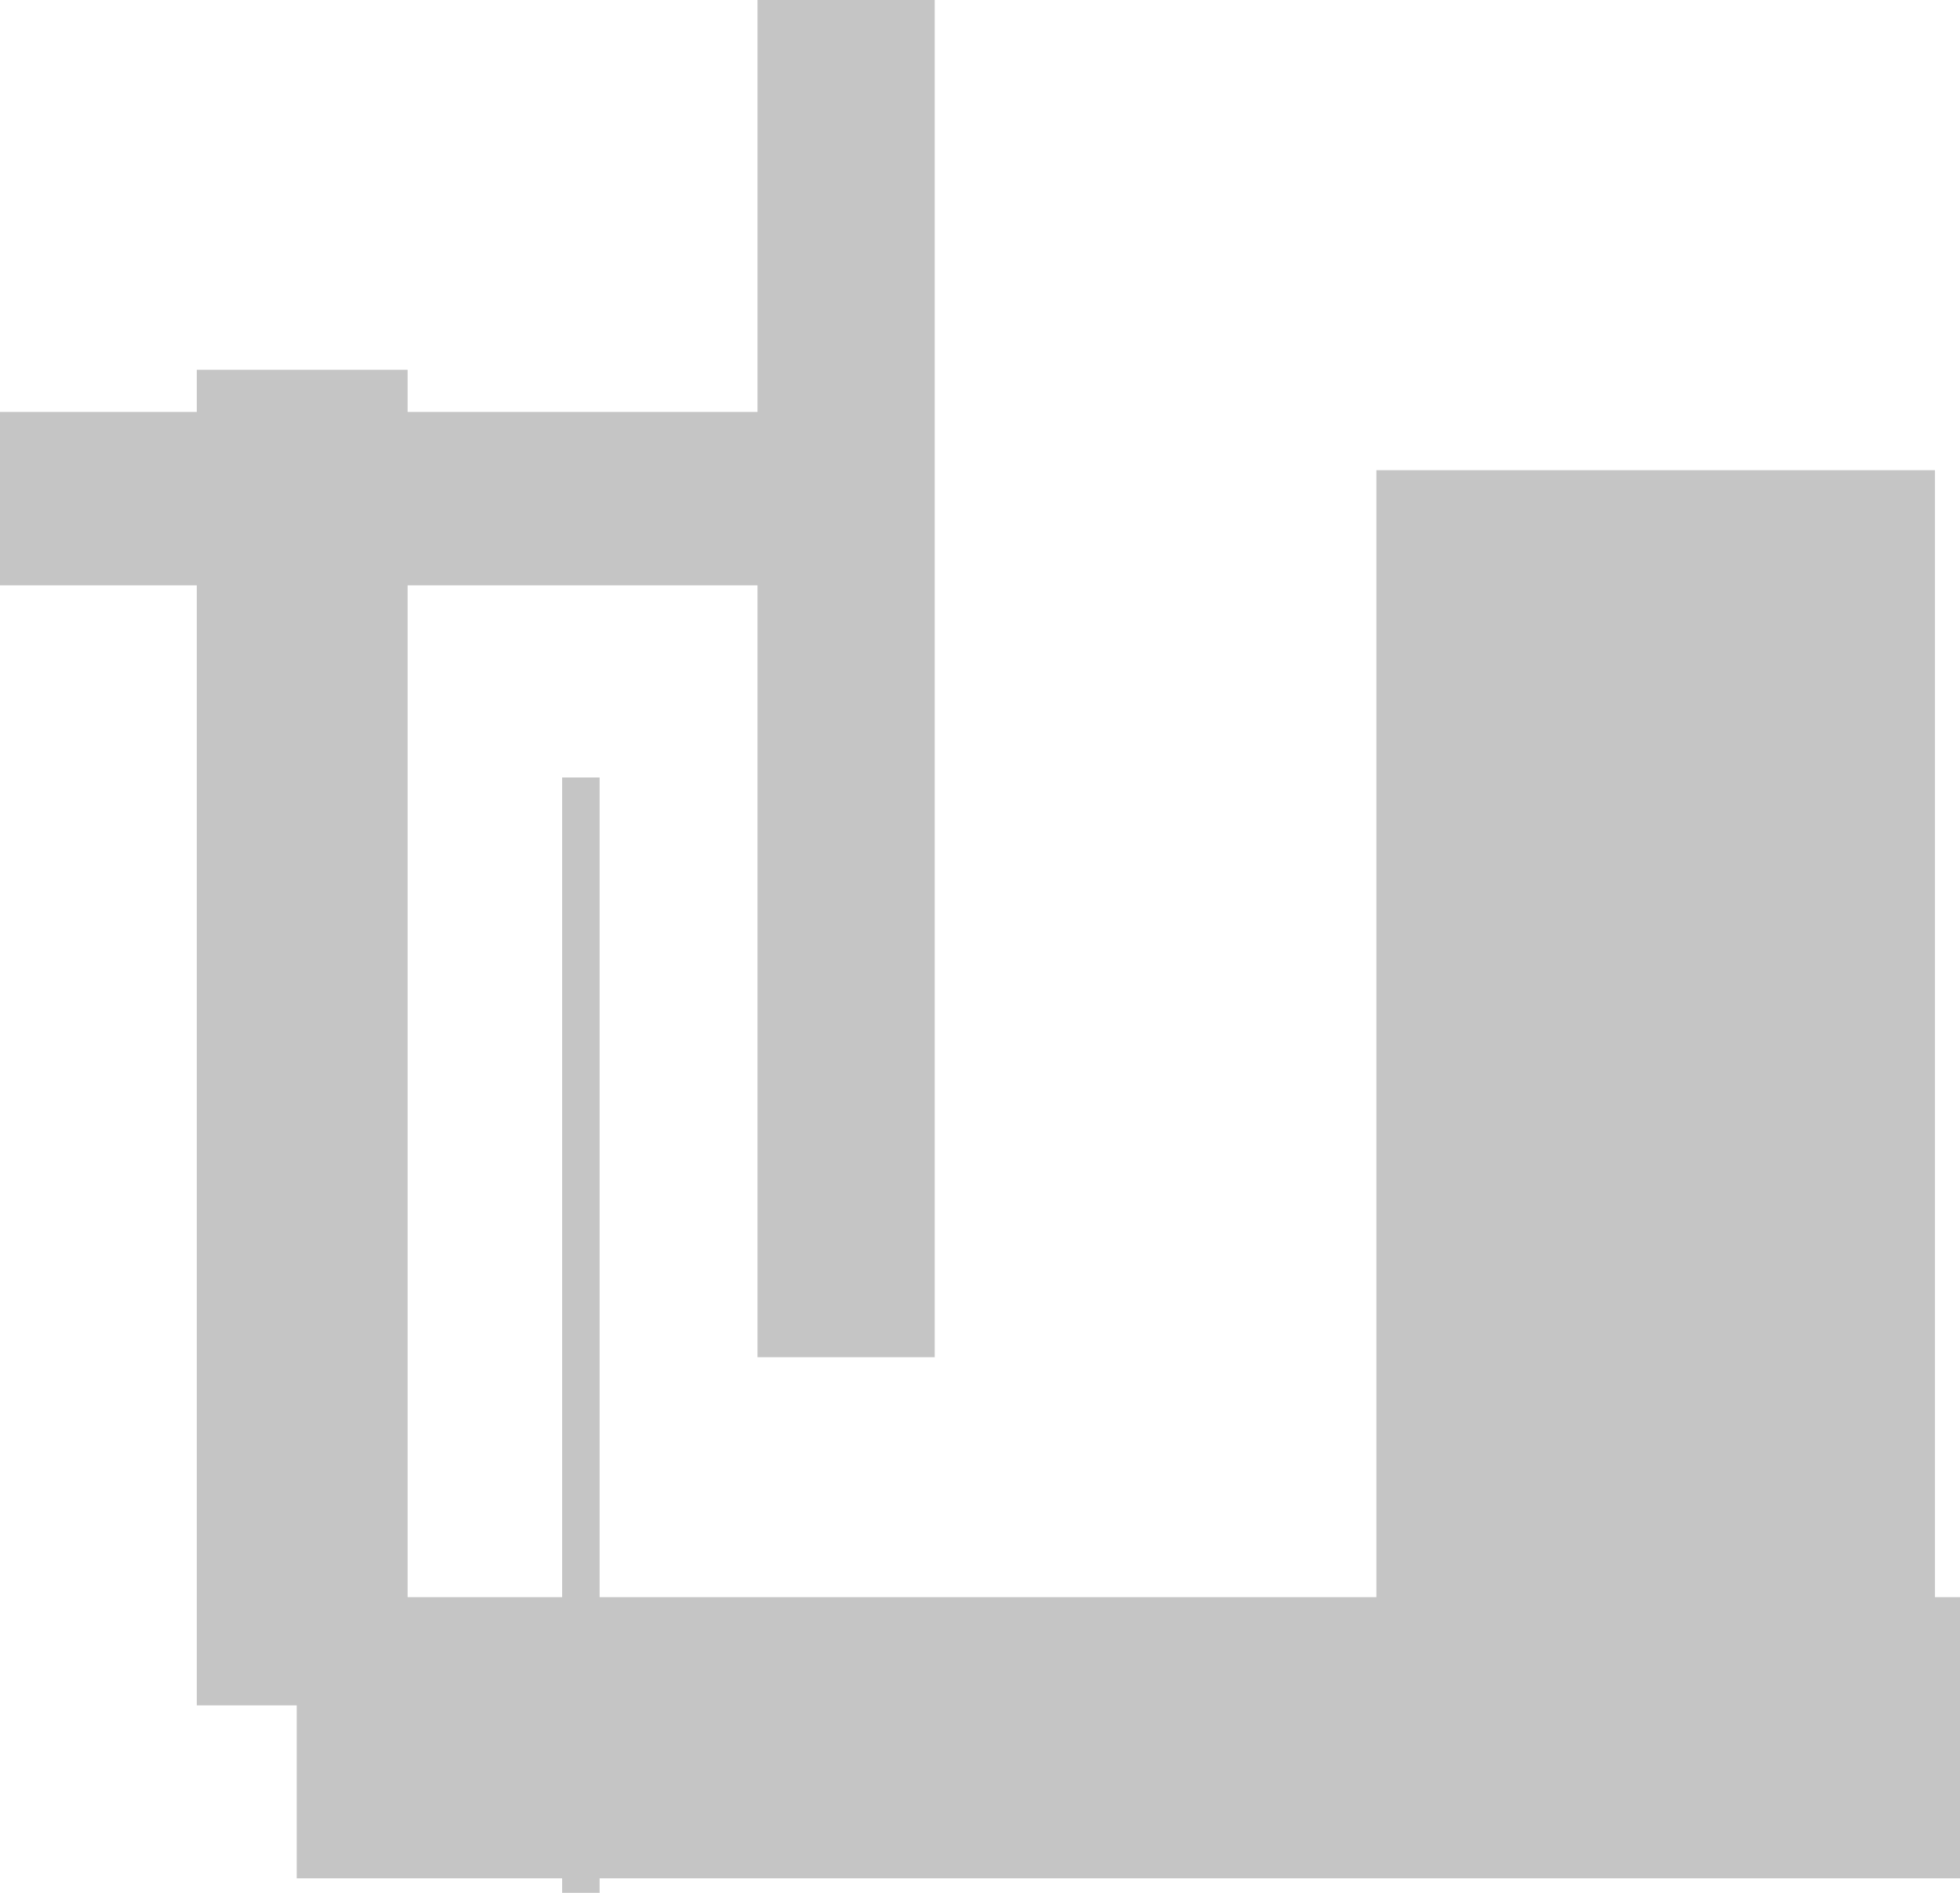 <svg version="1.1" xmlns="http://www.w3.org/2000/svg" xmlns:xlink="http://www.w3.org/1999/xlink" width="628.121" height="606.461" viewBox="0,0,628.121,606.461"><g transform="translate(122.598,165.15)"><g data-paper-data="{&quot;isPaintingLayer&quot;:true}" fill="#c5c5c5" fill-rule="nonzero" stroke-width="0" stroke-linecap="butt" stroke-linejoin="miter" stroke-miterlimit="10" stroke-dasharray="" stroke-dashoffset="0" style="mix-blend-mode: normal"><path d="M176.953,-165.15v434.844h-56.802v-434.844z" data-paper-data="{&quot;index&quot;:null}" stroke="none"/><path d="M497.5,-14.5v447.865h-179v-447.865z" data-paper-data="{&quot;index&quot;:null}" stroke="none"/><path d="M-27.511,436.66v-90.09h533.033v90.09z" stroke="#000000"/><path d="M57.549,441.31v-357.357h12.012v357.357z" stroke="none"/><path d="M-122.598,22.392v-55.556h295.796v55.556z" stroke="none"/><path d="M-59.535,381.25v-427.928h67.568v427.928z" stroke="none"/></g></g></svg>